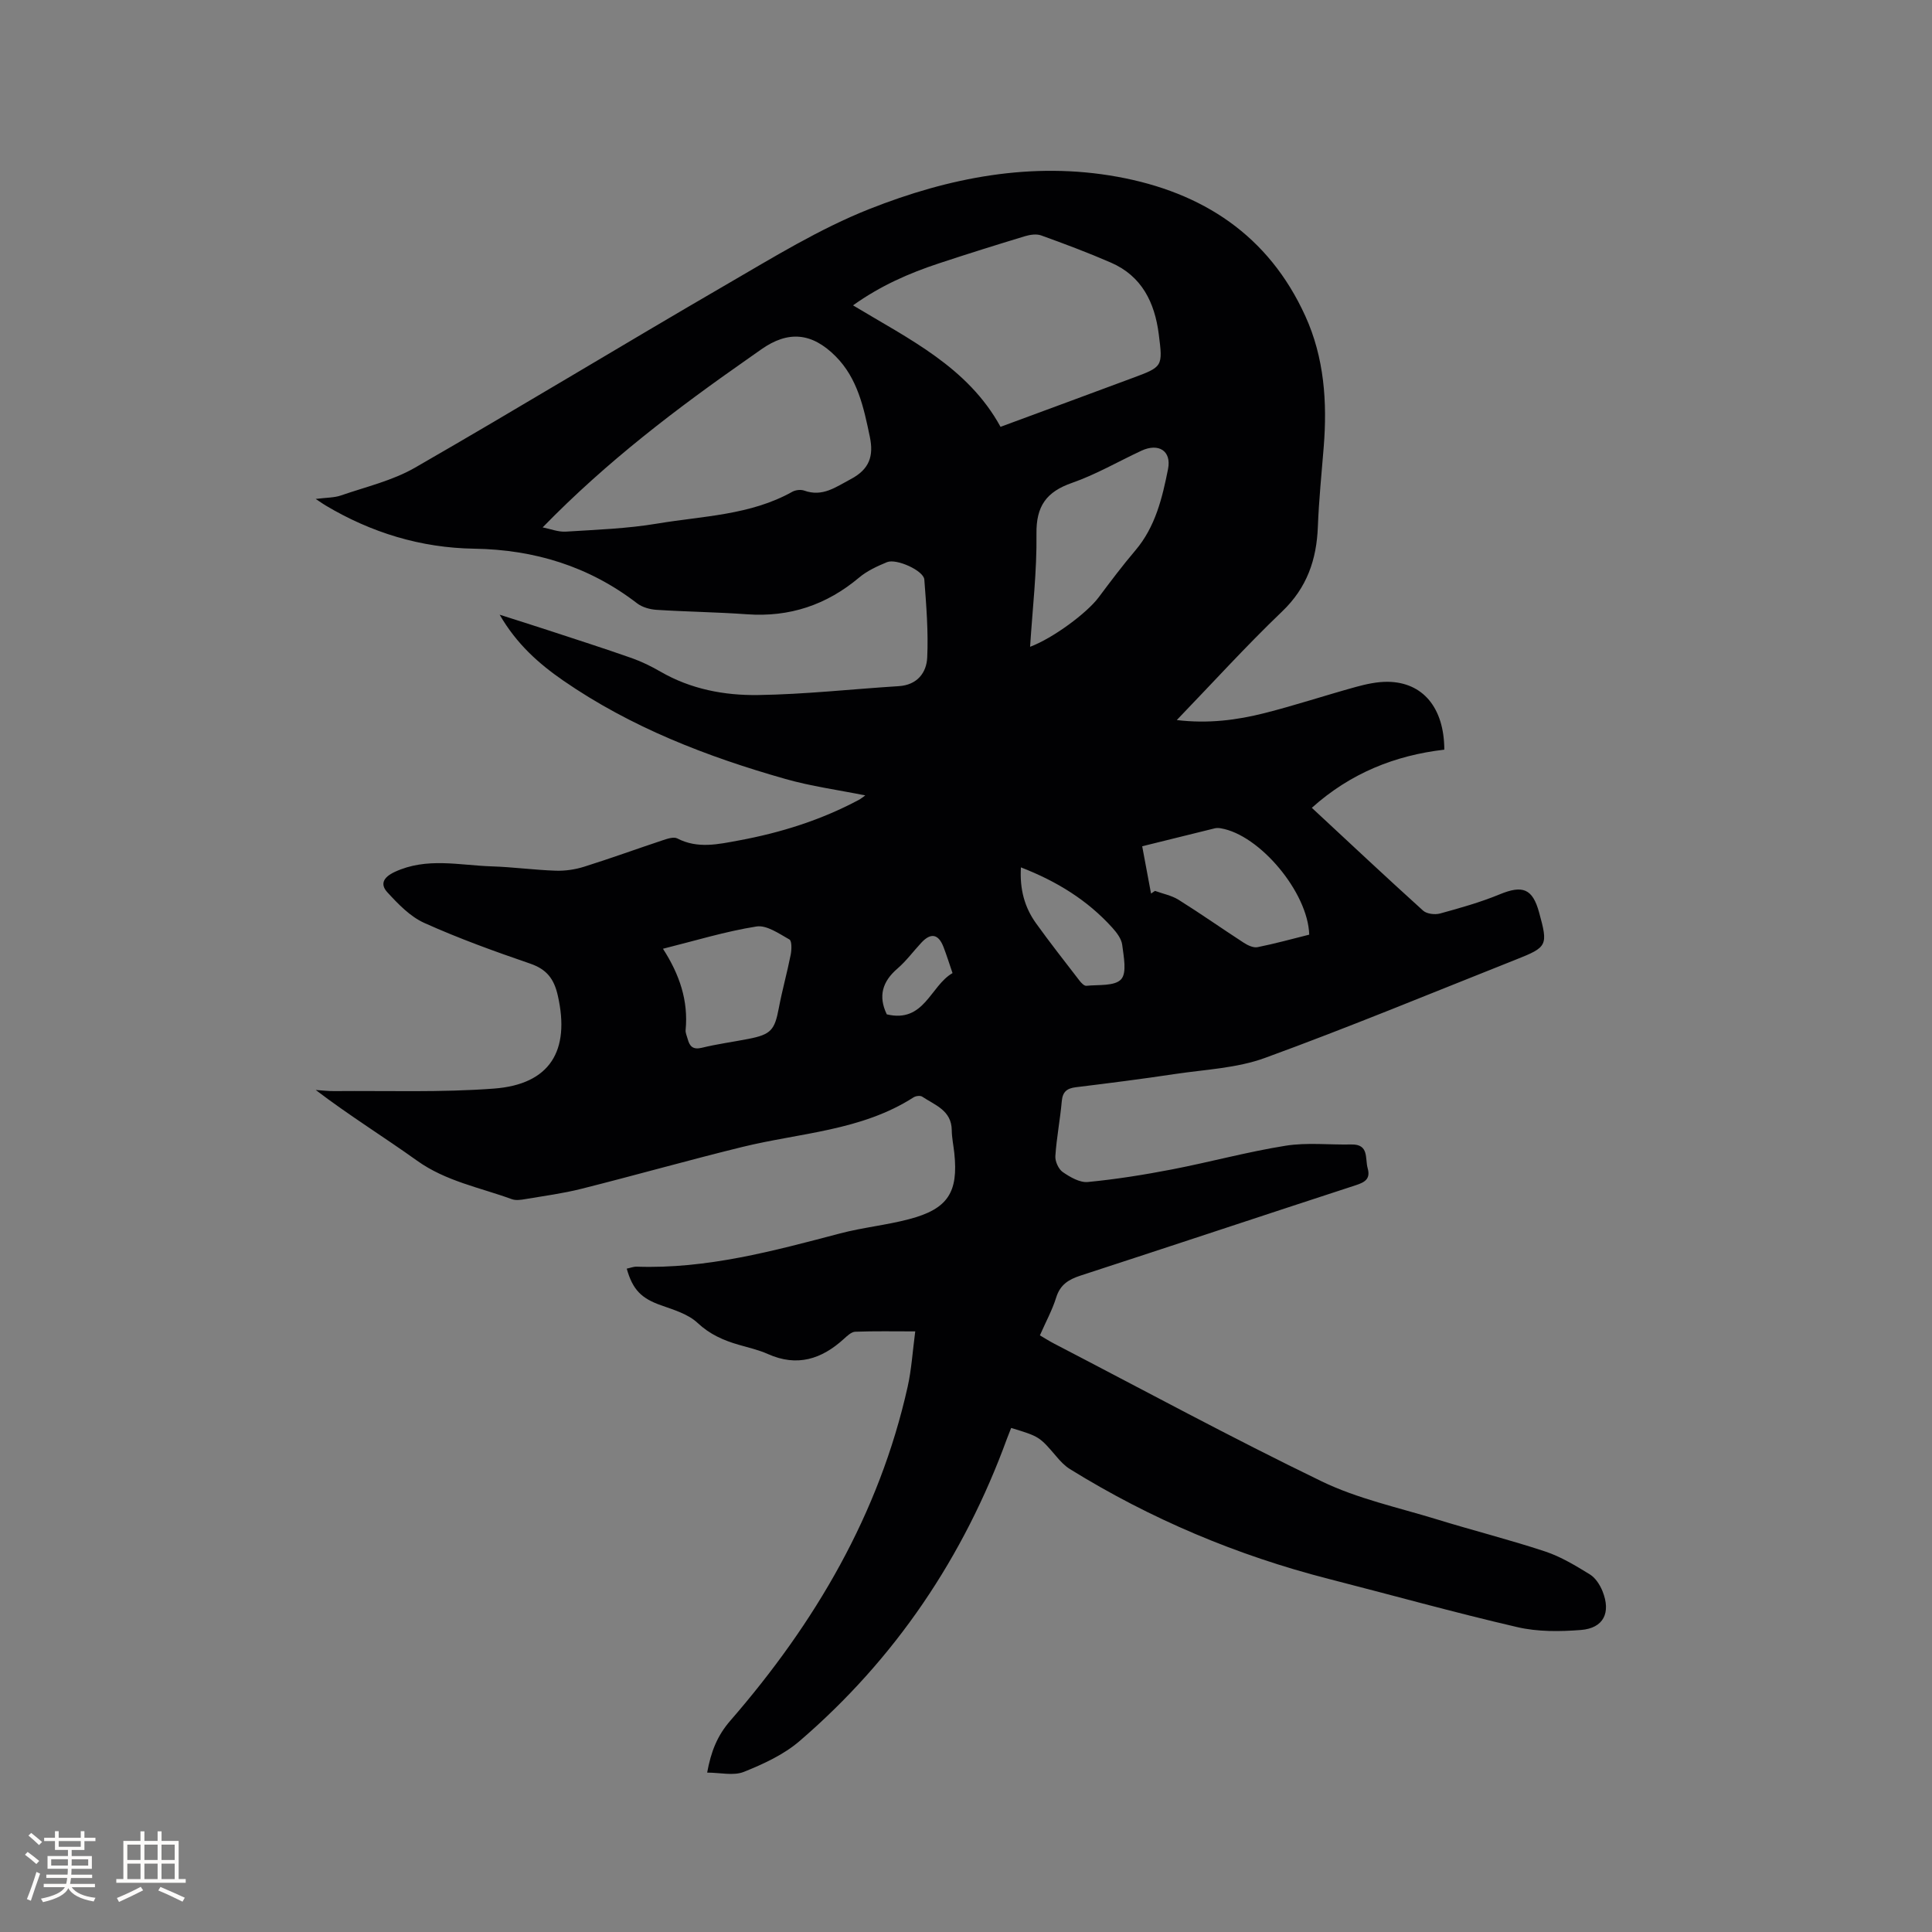 <svg enable-background="new 0 0 400 400" viewBox="0 0 400 400" xmlns="http://www.w3.org/2000/svg"><rect x="0" y="0" width="400" height="400" fill="#808080" stroke="none"/><path d="m209.35 295.64c-.33.85-.61 1.52-.86 2.2-8.96 24.55-23.12 45.58-42.95 62.63-3.28 2.82-7.48 4.75-11.54 6.38-2.14.85-4.89.15-7.59.15.78-4.28 2.05-7.6 4.8-10.76 17.53-20.19 30.81-42.74 36.71-69.13.8-3.58 1.02-7.28 1.57-11.46-4.46 0-8.45-.08-12.42.07-.8.03-1.66.85-2.34 1.47-4.63 4.22-9.69 5.85-15.74 3.15-1.92-.86-4.02-1.33-6.05-1.92-3.16-.91-5.97-2.15-8.51-4.52-1.96-1.84-4.94-2.72-7.59-3.66-4-1.42-5.84-3.16-7.08-7.58.7-.14 1.39-.43 2.07-.41 14.51.5 28.3-3.25 42.13-6.89 4.69-1.23 9.59-1.71 14.28-2.95 8-2.11 10.2-5.53 9.34-13.67-.17-1.58-.51-3.16-.53-4.74-.04-4.12-3.48-5.19-6.12-6.95-.4-.27-1.32-.15-1.78.14-10.81 6.94-23.48 7.34-35.44 10.27-11.17 2.74-22.23 5.88-33.38 8.68-3.79.95-7.69 1.47-11.55 2.12-.92.16-1.99.32-2.83.01-6.62-2.42-13.65-3.7-19.61-7.97-6.86-4.91-14.06-9.36-20.97-14.63 1.29.08 2.58.25 3.87.23 11.01-.1 22.06.31 33.02-.52 11.61-.87 15.82-7.82 13.23-19.25-.78-3.47-2.29-5.44-5.71-6.62-7.4-2.54-14.79-5.21-21.92-8.42-2.93-1.31-5.42-3.91-7.66-6.35-1.49-1.62-.94-3.07 1.53-4.22 6.61-3.07 13.34-1.37 20.03-1.15 4.44.14 8.87.75 13.32.9 1.95.06 4.01-.24 5.87-.83 5.45-1.71 10.83-3.67 16.25-5.47.97-.32 2.28-.77 3.03-.38 4.22 2.19 8.49 1.2 12.72.42 8.68-1.6 17.05-4.23 24.87-8.41.43-.23.81-.56 1.33-.92-5.67-1.14-11.23-1.89-16.56-3.41-16.26-4.62-31.94-10.68-45.97-20.36-5.06-3.5-9.65-7.55-13.17-13.64 3.7 1.18 6.79 2.15 9.87 3.16 5.83 1.91 11.68 3.79 17.47 5.82 2.07.73 4.08 1.72 5.98 2.82 6.26 3.62 13.2 4.93 20.18 4.83 9.72-.14 19.42-1.23 29.14-1.84 3.8-.24 5.73-2.77 5.88-5.92.25-5.37-.19-10.78-.6-16.16-.14-1.83-5.76-4.4-7.73-3.59-2.03.84-4.12 1.8-5.77 3.19-6.75 5.67-14.4 8.23-23.21 7.6-6.23-.45-12.49-.52-18.73-.92-1.38-.09-2.97-.53-4.04-1.36-9.96-7.66-21.26-11.11-33.73-11.3-11.04-.17-21.28-3.31-30.75-8.95-.44-.26-.86-.56-2.05-1.35 2.27-.29 3.84-.24 5.22-.72 5.18-1.79 10.69-3.07 15.37-5.77 21.57-12.41 42.84-25.36 64.36-37.85 9.69-5.62 19.35-11.59 29.7-15.69 16.38-6.48 33.6-9.9 51.35-6.67 17.61 3.2 31.29 12.1 38.9 28.85 3.91 8.6 4.55 17.78 3.8 27.1-.44 5.49-1 10.98-1.21 16.48-.26 6.84-2.25 12.65-7.41 17.58-7.41 7.09-14.32 14.71-21.8 22.47 6.5.78 12.42.02 18.21-1.45 6.35-1.61 12.59-3.68 18.91-5.42 2.12-.58 4.37-1.07 6.55-1.05 7.27.08 11.69 5.36 11.72 14.05-10.22 1.18-19.46 4.88-27.43 12.04 7.78 7.23 15.34 14.33 23.03 21.28.76.69 2.46.89 3.52.6 4.16-1.14 8.35-2.32 12.33-3.96 4.77-1.97 6.82-1.21 8.18 3.76 1.87 6.8 1.72 7.16-4.73 9.71-17.32 6.87-34.54 14.01-52.03 20.39-5.86 2.14-12.42 2.4-18.68 3.34-6.81 1.03-13.64 1.89-20.48 2.73-1.84.23-2.74.93-2.91 2.9-.34 3.8-1.08 7.56-1.33 11.36-.07 1.1.66 2.7 1.54 3.31 1.52 1.04 3.51 2.21 5.19 2.05 5.83-.56 11.64-1.49 17.39-2.6 7.87-1.52 15.64-3.65 23.55-4.91 4.44-.71 9.07-.16 13.61-.26 3.71-.08 2.81 2.89 3.38 4.92.61 2.16-.51 2.88-2.41 3.5-19.02 6.2-38 12.53-57.02 18.72-2.48.81-4.23 1.87-5.06 4.55-.81 2.6-2.15 5.04-3.37 7.83 1.04.61 1.99 1.22 2.98 1.73 18.42 9.56 36.68 19.46 55.36 28.5 7.44 3.6 15.78 5.39 23.76 7.84 7.48 2.31 15.09 4.22 22.52 6.68 3.25 1.08 6.29 2.93 9.24 4.74 1.16.71 2.09 2.16 2.62 3.47 1.8 4.48.21 7.67-4.47 8.04-4.36.34-8.95.39-13.16-.59-13.08-3.03-26.03-6.65-39.04-9.98-19.02-4.87-36.9-12.41-53.59-22.74-1.05-.65-1.96-1.61-2.76-2.56-3.56-4.16-3.53-4.17-9.41-5.96zm-2.2-207.27c9.28-3.43 18.3-6.75 27.3-10.1 6.29-2.33 6.32-2.35 5.46-9.08-.84-6.57-3.51-12.04-9.91-14.82-4.74-2.06-9.58-3.88-14.44-5.63-.98-.35-2.29-.15-3.34.16-5.97 1.81-11.92 3.67-17.84 5.63-6.19 2.04-12.12 4.65-17.77 8.69 11.6 7 23.76 12.77 30.54 25.15zm-94.8 20.82c1.59.31 3.21.97 4.77.88 6.34-.4 12.73-.62 18.97-1.67 9.44-1.58 19.27-1.72 27.96-6.59.67-.37 1.74-.49 2.45-.24 3.81 1.37 6.51-.72 9.64-2.37 3.9-2.06 4.77-4.81 3.95-8.76-1.26-6.05-2.53-12.11-7.1-16.69-4.94-4.94-9.84-5.31-15.36-1.43-.87.61-1.73 1.23-2.6 1.83-14.87 10.39-29.31 21.31-42.68 35.04zm100.92 24.72c4.73-1.77 11.74-6.96 14.19-10.23 2.47-3.3 4.95-6.6 7.62-9.74 4.14-4.88 5.56-10.86 6.75-16.83.75-3.77-1.96-5.44-5.5-3.8-4.79 2.23-9.41 4.93-14.37 6.66-5.32 1.85-7.45 4.81-7.37 10.55.1 7.74-.82 15.5-1.32 23.39zm25.04 51.09c.27-.18.54-.37.82-.55 1.64.6 3.44.94 4.88 1.84 4.57 2.86 8.99 5.97 13.52 8.91.82.53 1.97 1.07 2.83.9 3.61-.72 7.17-1.71 10.7-2.59-.25-8.75-10.27-20.69-18.32-22.02-.41-.07-.86-.09-1.25.01-4.91 1.2-9.81 2.42-15.01 3.71.64 3.44 1.23 6.61 1.83 9.79zm-101.05 11.43c3.45 5.35 5.27 10.76 4.69 16.82-.06.59.26 1.23.42 1.84.4 1.53 1.08 2.29 2.94 1.84 3.18-.78 6.44-1.21 9.66-1.84 4.66-.91 5.42-1.83 6.28-6.4.7-3.71 1.73-7.35 2.46-11.05.2-1.03.25-2.84-.27-3.13-2.15-1.21-4.73-3.03-6.83-2.69-6.43 1.02-12.7 2.95-19.35 4.61zm74.11-16.85c-.27 4.56.77 8.28 3.11 11.55 2.9 4.04 5.98 7.95 9.01 11.89.36.47.98 1.12 1.42 1.08 2.5-.26 5.86.11 7.2-1.34 1.24-1.34.53-4.72.23-7.15-.16-1.24-1.13-2.52-2.03-3.52-5.12-5.67-11.42-9.59-18.94-12.51zm-27.77 30.43c7.79 1.85 9-5.9 13.61-8.54-.68-1.99-1.21-3.69-1.85-5.36-1.05-2.75-2.63-3.06-4.6-.94-1.66 1.78-3.12 3.78-4.95 5.36-3.13 2.69-4.02 5.72-2.21 9.48z" fill="#010103"/><g fill="#fcfbfa"><path d="m5.17 384 .55-.58c.85.61 1.65 1.24 2.4 1.87l-.59.64c-.83-.73-1.62-1.38-2.36-1.93m1.22 9.53-.82-.34c.71-1.76 1.37-3.64 1.98-5.63.24.13.5.25.76.36-.6 1.67-1.24 3.54-1.92 5.61m-.5-13.5.57-.54c.56.44 1.31 1.06 2.26 1.87l-.64.64c-.68-.66-1.41-1.32-2.19-1.97m3.25.46h2.24v-1.36h.77v1.36h4.57v-1.36h.76v1.36h2.28v.69h-2.28v1.84h-2.64v1.26h4.18v2.64h-4.21c0 .45-.02.86-.05 1.21h4.32v.69h-4.38c-.04.34-.1.75-.19 1.22h5.15v.69h-4.82c.87 1.19 2.51 1.92 4.93 2.19-.17.31-.3.57-.37.76-2.77-.49-4.52-1.41-5.26-2.76-.56 1.26-2.3 2.23-5.24 2.9-.12-.24-.26-.48-.43-.72 2.73-.55 4.38-1.34 4.96-2.38h-4.38v-.69h4.65c.1-.38.17-.79.21-1.22h-4.32v-.69h4.4c.03-.34.05-.75.05-1.21h-4.2v-2.64h4.23v-1.26h-2.69v-1.84h-2.24zm1.46 4.46v1.29h3.45c.01-.4.02-.57.01-.53v-.32-.45h-3.46zm1.55-2.59h4.57v-1.19h-4.57zm6.11 2.59h-3.42v.77c-.01.19-.01.37-.02.53h3.44z"/><path d="m32.63 379.16h.82v1.98h3.54v7.89h1.46v.78h-14.37v-.78h1.46v-7.89h3.54v-1.98h.82v1.98h2.73zm-3.49 11.48.5.73c-1.61.82-3.28 1.63-5 2.41-.13-.27-.28-.55-.44-.82 1.75-.72 3.4-1.49 4.94-2.32m-2.78-5.55h2.73v-3.18h-2.73zm0 3.95h2.73v-3.2h-2.73zm3.54-3.95h2.73v-3.18h-2.73zm0 3.95h2.73v-3.2h-2.73zm7.89 4.68c-1.84-.92-3.51-1.7-5.02-2.32l.45-.73c1.89.8 3.57 1.55 5.04 2.23zm-1.62-11.81h-2.73v3.18h2.73zm-2.73 7.13h2.73v-3.2h-2.73z"/></g></svg>